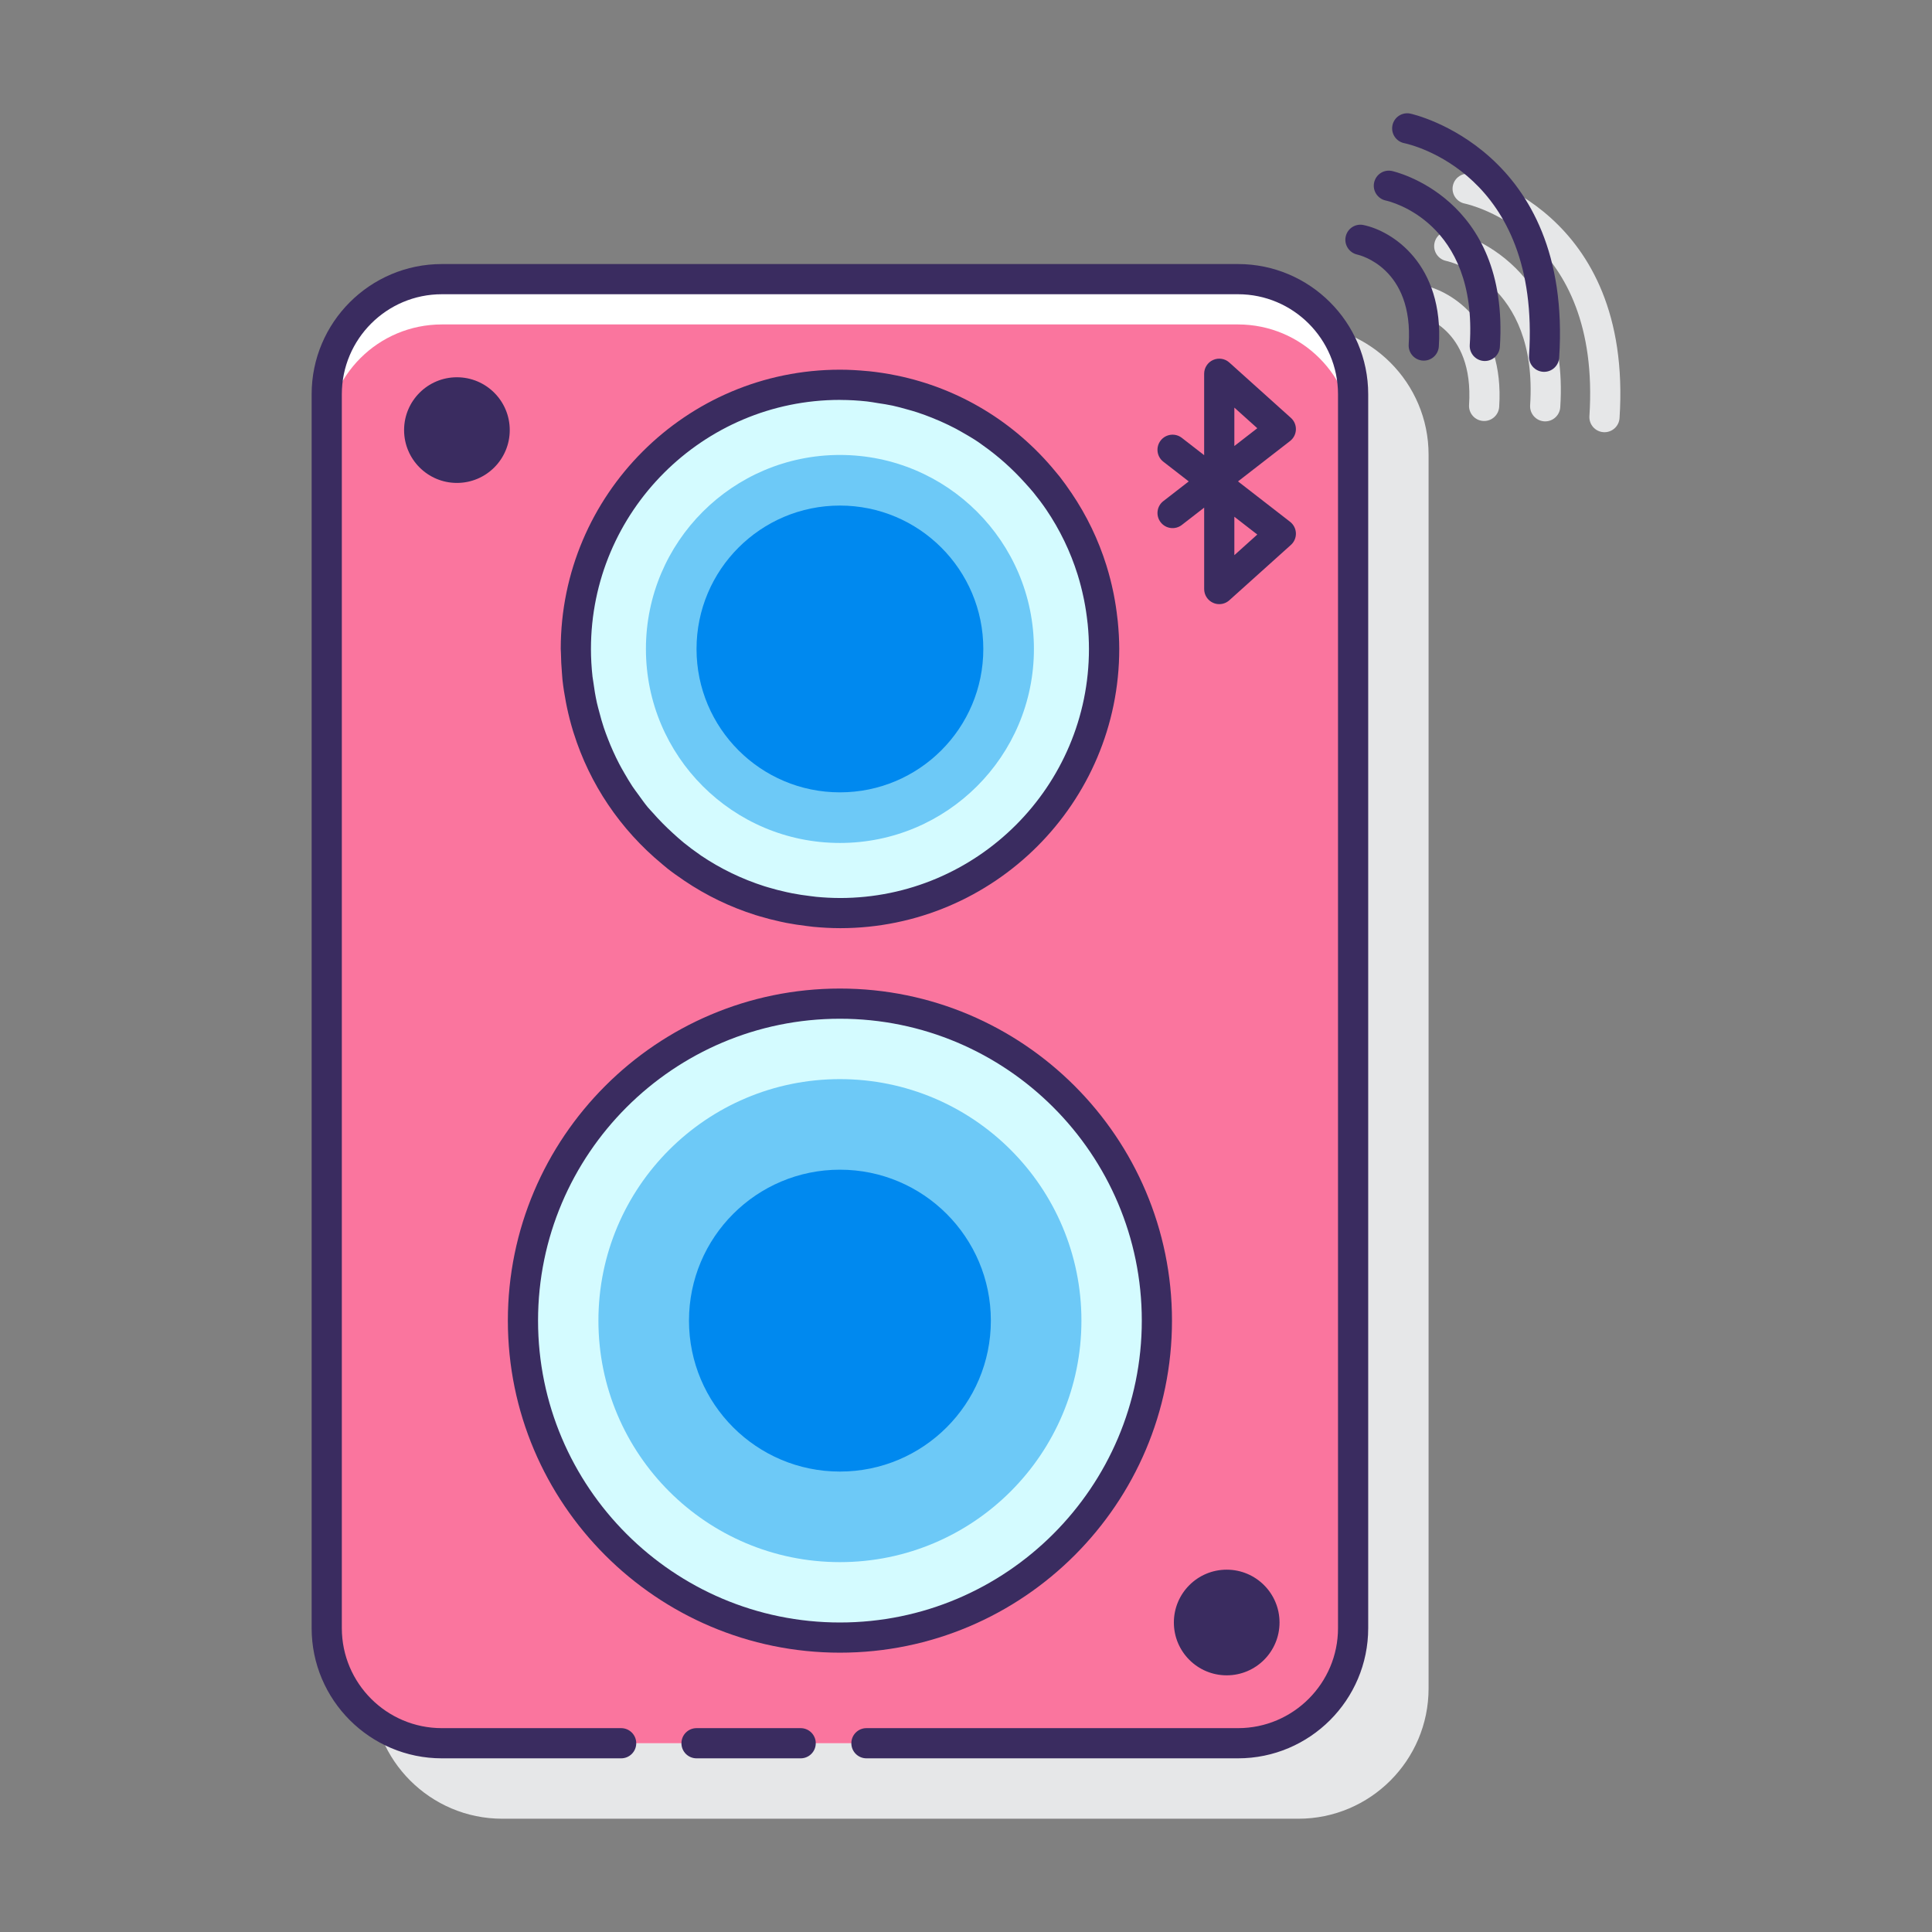 <?xml version="1.0" encoding="utf-8"?>
<!-- Generator: Adobe Illustrator 22.0.1, SVG Export Plug-In . SVG Version: 6.00 Build 0)  -->
<svg version="1.1" id="Layer_1" xmlns="http://www.w3.org/2000/svg" xmlns:xlink="http://www.w3.org/1999/xlink" x="0px" y="0px"
	 viewBox="0 0 128 128" style="enable-background:new 0 0 128 128;" xml:space="preserve">
<rect x="0" y="0" width="128" height="128" fill="#808080" stroke="none"/>
<style type="text/css">
	.st0{fill:#263238;}
	.st1{fill:#E6E7E8;}
	.st2{fill:#FFD7E5;}
	.st3{fill:#0089EF;}
	.st4{fill:#6DC9F7;}
	.st5{fill:#FA759E;}
	.st6{fill:#FFFFFF;}
	.st7{fill:#3A2C60;}
	.st8{fill:#D4FBFF;}
</style>
<g>
	<g>
		<path class="st1" d="M86.022,21.495h-52.75c-4.756,0-8.625,3.869-8.625,8.625v81.749c0,4.757,3.869,8.626,8.625,8.626h52.75
			c4.756,0,8.625-3.869,8.625-8.626V30.12C94.647,25.364,90.778,21.495,86.022,21.495z"/>
		<path class="st1" d="M94.329,18.908c-0.54-0.11-1.069,0.237-1.18,0.779c-0.11,0.541,0.239,1.069,0.78,1.18
			c0.153,0.031,3.735,0.823,3.4,5.96c-0.036,0.552,0.382,1.027,0.933,1.063c0.022,0.001,0.044,0.002,0.066,0.002
			c0.522,0,0.962-0.406,0.997-0.935C99.683,21.471,96.213,19.293,94.329,18.908z"/>
		<path class="st1" d="M96.214,15.327c-0.543-0.113-1.064,0.236-1.176,0.774c-0.113,0.539,0.233,1.068,0.771,1.184
			c0.249,0.054,6.099,1.407,5.566,9.567c-0.036,0.552,0.382,1.027,0.933,1.063c0.022,0.001,0.044,0.002,0.066,0.002
			c0.522,0,0.962-0.406,0.997-0.935C104.02,17.038,96.292,15.343,96.214,15.327z"/>
		<path class="st1" d="M97.434,11.525c-0.538-0.107-1.065,0.237-1.177,0.776s0.234,1.068,0.773,1.183
			c0.37,0.078,9.059,2.058,8.273,14.086c-0.036,0.552,0.382,1.027,0.933,1.063c0.022,0.001,0.044,0.002,0.066,0.002
			c0.522,0,0.962-0.406,0.997-0.935C108.201,13.887,97.541,11.547,97.434,11.525z"/>
	</g>
	<g>
		<g>
			<path class="st6" d="M89.647,26.115v81.75c0,4.22-3.41,7.63-7.63,7.63h-52.74c-4.22,0-7.63-3.41-7.63-7.63v-81.75
				c0-4.21,3.41-7.62,7.63-7.62h52.74C86.237,18.495,89.647,21.905,89.647,26.115z"/>
			<path class="st5" d="M89.647,29.115v78.75c0,4.22-3.41,7.63-7.63,7.63h-52.74c-4.22,0-7.63-3.41-7.63-7.63v-78.75
				c0-4.21,3.41-7.62,7.63-7.62h52.74C86.237,21.495,89.647,24.905,89.647,29.115z"/>
			<g>
				<path class="st8" d="M73.152,42.995c0,9.66-7.84,17.5-17.5,17.5c-4.07,0-7.82-1.39-10.79-3.72c-4.08-3.2-6.71-8.19-6.71-13.78
					c0-9.66,7.83-17.5,17.5-17.5c5.59,0,10.58,2.63,13.78,6.72C71.762,35.185,73.152,38.925,73.152,42.995z"/>
				<circle class="st4" cx="55.647" cy="42.995" r="12.853"/>
				<circle class="st3" cx="55.647" cy="42.995" r="9.5"/>
				<circle class="st8" cx="55.647" cy="87.495" r="21"/>
				<circle class="st4" cx="55.647" cy="87.495" r="16"/>
				<circle class="st3" cx="55.647" cy="87.495" r="10"/>
			</g>
		</g>
		<g>
			<path class="st7" d="M82.022,17.494h-52.75c-4.756,0-8.625,3.869-8.625,8.626v81.749c0,4.756,3.869,8.625,8.625,8.625h11.88
				c0.552,0,1-0.447,1-1s-0.448-1-1-1h-11.88c-3.653,0-6.625-2.972-6.625-6.625V26.12c0-3.653,2.972-6.626,6.625-6.626h52.75
				c3.653,0,6.625,2.973,6.625,6.626v81.749c0,3.653-2.972,6.625-6.625,6.625H57.404c-0.552,0-1,0.447-1,1s0.448,1,1,1h24.618
				c4.756,0,8.625-3.869,8.625-8.625V26.12C90.647,21.363,86.778,17.494,82.022,17.494z"/>
			<path class="st7" d="M53.046,114.494h-6.899c-0.552,0-1,0.447-1,1s0.448,1,1,1h6.899c0.552,0,1-0.447,1-1
				S53.598,114.494,53.046,114.494z"/>
			<path class="st7" d="M37.264,45.024c0.055,0.506,0.135,1.007,0.23,1.503c0.023,0.117,0.046,0.235,0.071,0.352
				c0.111,0.524,0.244,1.041,0.399,1.55c0.015,0.05,0.032,0.099,0.048,0.149c1.057,3.358,3.065,6.362,5.855,8.67
				c0.012,0.01,0.024,0.02,0.036,0.03c0.115,0.094,0.225,0.192,0.342,0.284c0.328,0.258,0.668,0.494,1.01,0.727
				c0.024,0.016,0.046,0.034,0.07,0.05c1.472,0.996,3.059,1.757,4.727,2.285c0.089,0.028,0.178,0.053,0.268,0.08
				c0.455,0.136,0.915,0.255,1.381,0.356c0.138,0.03,0.276,0.06,0.415,0.087c0.435,0.083,0.874,0.149,1.318,0.202
				c0.152,0.018,0.302,0.042,0.456,0.056c0.574,0.053,1.152,0.087,1.736,0.088c0.007,0,0.015,0.001,0.022,0.001
				c0.001,0,0.002,0,0.002,0c0.001,0,0.002,0,0.003,0c10.201,0,18.5-8.299,18.5-18.5c0-0.618-0.039-1.229-0.098-1.836
				c-0.006-0.063-0.016-0.124-0.023-0.187c-0.058-0.541-0.141-1.075-0.245-1.604c-0.014-0.071-0.029-0.141-0.044-0.211
				c-0.114-0.542-0.251-1.077-0.414-1.605c-0.009-0.028-0.016-0.057-0.025-0.085c-0.53-1.696-1.303-3.31-2.316-4.805
				c-0.005-0.007-0.01-0.014-0.015-0.02c-0.24-0.353-0.485-0.703-0.751-1.043c-0.096-0.123-0.199-0.239-0.297-0.359
				c-0.004-0.005-0.008-0.009-0.011-0.014c-2.715-3.294-6.399-5.5-10.489-6.343c-0.037-0.008-0.074-0.015-0.111-0.022
				c-0.566-0.113-1.138-0.203-1.718-0.263c-0.056-0.006-0.113-0.009-0.169-0.014c-0.585-0.055-1.175-0.09-1.771-0.09
				c-0.001,0-0.002,0-0.003,0s-0.002,0-0.003,0c-10.201,0-18.5,8.299-18.5,18.5c0,0.081,0.011,0.159,0.012,0.24
				c0.006,0.46,0.031,0.916,0.069,1.37C37.241,44.744,37.249,44.885,37.264,45.024z M55.699,26.497
				c0.583,0.001,1.161,0.037,1.732,0.098c0.245,0.026,0.483,0.074,0.725,0.111c0.33,0.05,0.661,0.099,0.986,0.169
				c0.304,0.066,0.601,0.149,0.898,0.232c0.246,0.067,0.491,0.135,0.733,0.214c0.332,0.109,0.658,0.23,0.981,0.359
				c0.19,0.076,0.379,0.155,0.566,0.238c0.345,0.153,0.686,0.315,1.018,0.491c0.148,0.078,0.292,0.162,0.437,0.245
				c0.35,0.199,0.697,0.403,1.03,0.626c0.102,0.069,0.2,0.145,0.3,0.216c1.031,0.725,1.97,1.568,2.81,2.504
				c0.186,0.208,0.375,0.41,0.552,0.629c0.3,0.37,0.59,0.75,0.857,1.146c0,0,0.001,0.001,0.001,0.001
				c0.886,1.311,1.589,2.756,2.071,4.297c0.006,0.018,0.011,0.036,0.016,0.054c0.147,0.476,0.271,0.963,0.375,1.457
				c0.012,0.056,0.024,0.111,0.035,0.167c0.096,0.479,0.17,0.967,0.224,1.46c0.005,0.047,0.013,0.093,0.017,0.14
				c0.054,0.541,0.083,1.09,0.083,1.645c0,9.097-7.401,16.499-16.498,16.5c-0.008,0-0.016-0.001-0.024-0.001
				c-0.522-0.001-1.036-0.03-1.546-0.078c-0.137-0.013-0.272-0.034-0.408-0.051c-0.395-0.047-0.787-0.105-1.173-0.18
				c-0.124-0.024-0.247-0.051-0.371-0.078c-0.417-0.091-0.828-0.196-1.232-0.318c-0.079-0.024-0.158-0.046-0.237-0.071
				c-1.51-0.48-2.927-1.169-4.215-2.037c-0.025-0.017-0.049-0.036-0.074-0.054c-0.371-0.254-0.73-0.525-1.079-0.807
				c-0.25-0.202-0.482-0.418-0.718-0.631c-0.463-0.421-0.902-0.864-1.314-1.334c-0.112-0.127-0.234-0.247-0.342-0.378
				c-0.223-0.271-0.425-0.559-0.631-0.844c-0.129-0.178-0.263-0.352-0.384-0.534c-0.185-0.278-0.353-0.568-0.522-0.858
				c-0.122-0.211-0.245-0.422-0.357-0.639c-0.144-0.275-0.277-0.556-0.405-0.839c-0.117-0.26-0.227-0.522-0.33-0.788
				c-0.1-0.256-0.197-0.513-0.284-0.774c-0.11-0.332-0.205-0.669-0.293-1.009c-0.056-0.211-0.116-0.421-0.164-0.636
				c-0.1-0.457-0.177-0.921-0.238-1.389c-0.015-0.112-0.038-0.221-0.051-0.333c-0.067-0.607-0.104-1.221-0.104-1.841
				c0-9.097,7.4-16.498,16.497-16.5C55.666,26.494,55.682,26.497,55.699,26.497z"/>
			<path class="st7" d="M77.647,87.494c0-12.131-9.869-22-22-22s-22,9.869-22,22s9.869,22,22,22S77.647,99.625,77.647,87.494z
				 M55.647,107.494c-11.028,0-20-8.972-20-20s8.972-20,20-20s20,8.972,20,20S66.675,107.494,55.647,107.494z"/>
			<circle class="st7" cx="30.272" cy="28.495" r="3.5"/>
			<circle class="st7" cx="81.272" cy="107.495" r="3.5"/>
			<path class="st7" d="M76.897,34.601c0.338,0.438,0.967,0.516,1.403,0.178l1.479-1.147v5.394c0,0.395,0.232,0.753,0.593,0.913
				c0.131,0.059,0.27,0.087,0.407,0.087c0.242,0,0.481-0.088,0.668-0.257l4.079-3.667c0.221-0.197,0.342-0.483,0.331-0.779
				s-0.152-0.572-0.387-0.754l-3.449-2.675l3.449-2.675c0.234-0.182,0.376-0.458,0.387-0.754s-0.11-0.582-0.331-0.779l-4.079-3.667
				c-0.293-0.266-0.715-0.331-1.076-0.17c-0.36,0.16-0.593,0.519-0.593,0.913v5.394l-1.479-1.147
				c-0.436-0.339-1.064-0.26-1.403,0.178c-0.339,0.436-0.259,1.064,0.177,1.402l1.684,1.306l-1.684,1.306
				C76.637,33.536,76.558,34.165,76.897,34.601z M81.779,27.005l1.52,1.366l-1.52,1.179V27.005z M81.779,34.236l1.52,1.179
				l-1.52,1.366V34.236z"/>
			<path class="st7" d="M90.329,14.908c-0.54-0.111-1.06,0.235-1.174,0.772s0.23,1.066,0.767,1.186
				c0.153,0.033,3.739,0.886,3.408,5.961c-0.036,0.552,0.382,1.027,0.933,1.063c0.022,0.001,0.044,0.002,0.066,0.002
				c0.522,0,0.962-0.406,0.997-0.935C95.683,17.471,92.213,15.293,90.329,14.908z"/>
			<path class="st7" d="M92.214,11.327c-0.543-0.112-1.063,0.236-1.176,0.774c-0.113,0.539,0.233,1.068,0.771,1.184
				c0.249,0.054,6.099,1.407,5.566,9.567c-0.036,0.552,0.382,1.027,0.933,1.063c0.022,0.001,0.044,0.002,0.066,0.002
				c0.522,0,0.962-0.406,0.997-0.935C100.021,13.038,92.293,11.343,92.214,11.327z"/>
			<path class="st7" d="M93.433,7.526c-0.542-0.111-1.069,0.237-1.18,0.779c-0.11,0.541,0.239,1.069,0.78,1.18
				c0.37,0.076,9.059,1.992,8.27,14.085c-0.036,0.552,0.382,1.027,0.933,1.063c0.022,0.001,0.044,0.002,0.066,0.002
				c0.522,0,0.962-0.406,0.997-0.935C104.2,9.887,93.541,7.547,93.433,7.526z"/>
		</g>
	</g>
</g>
</svg>
